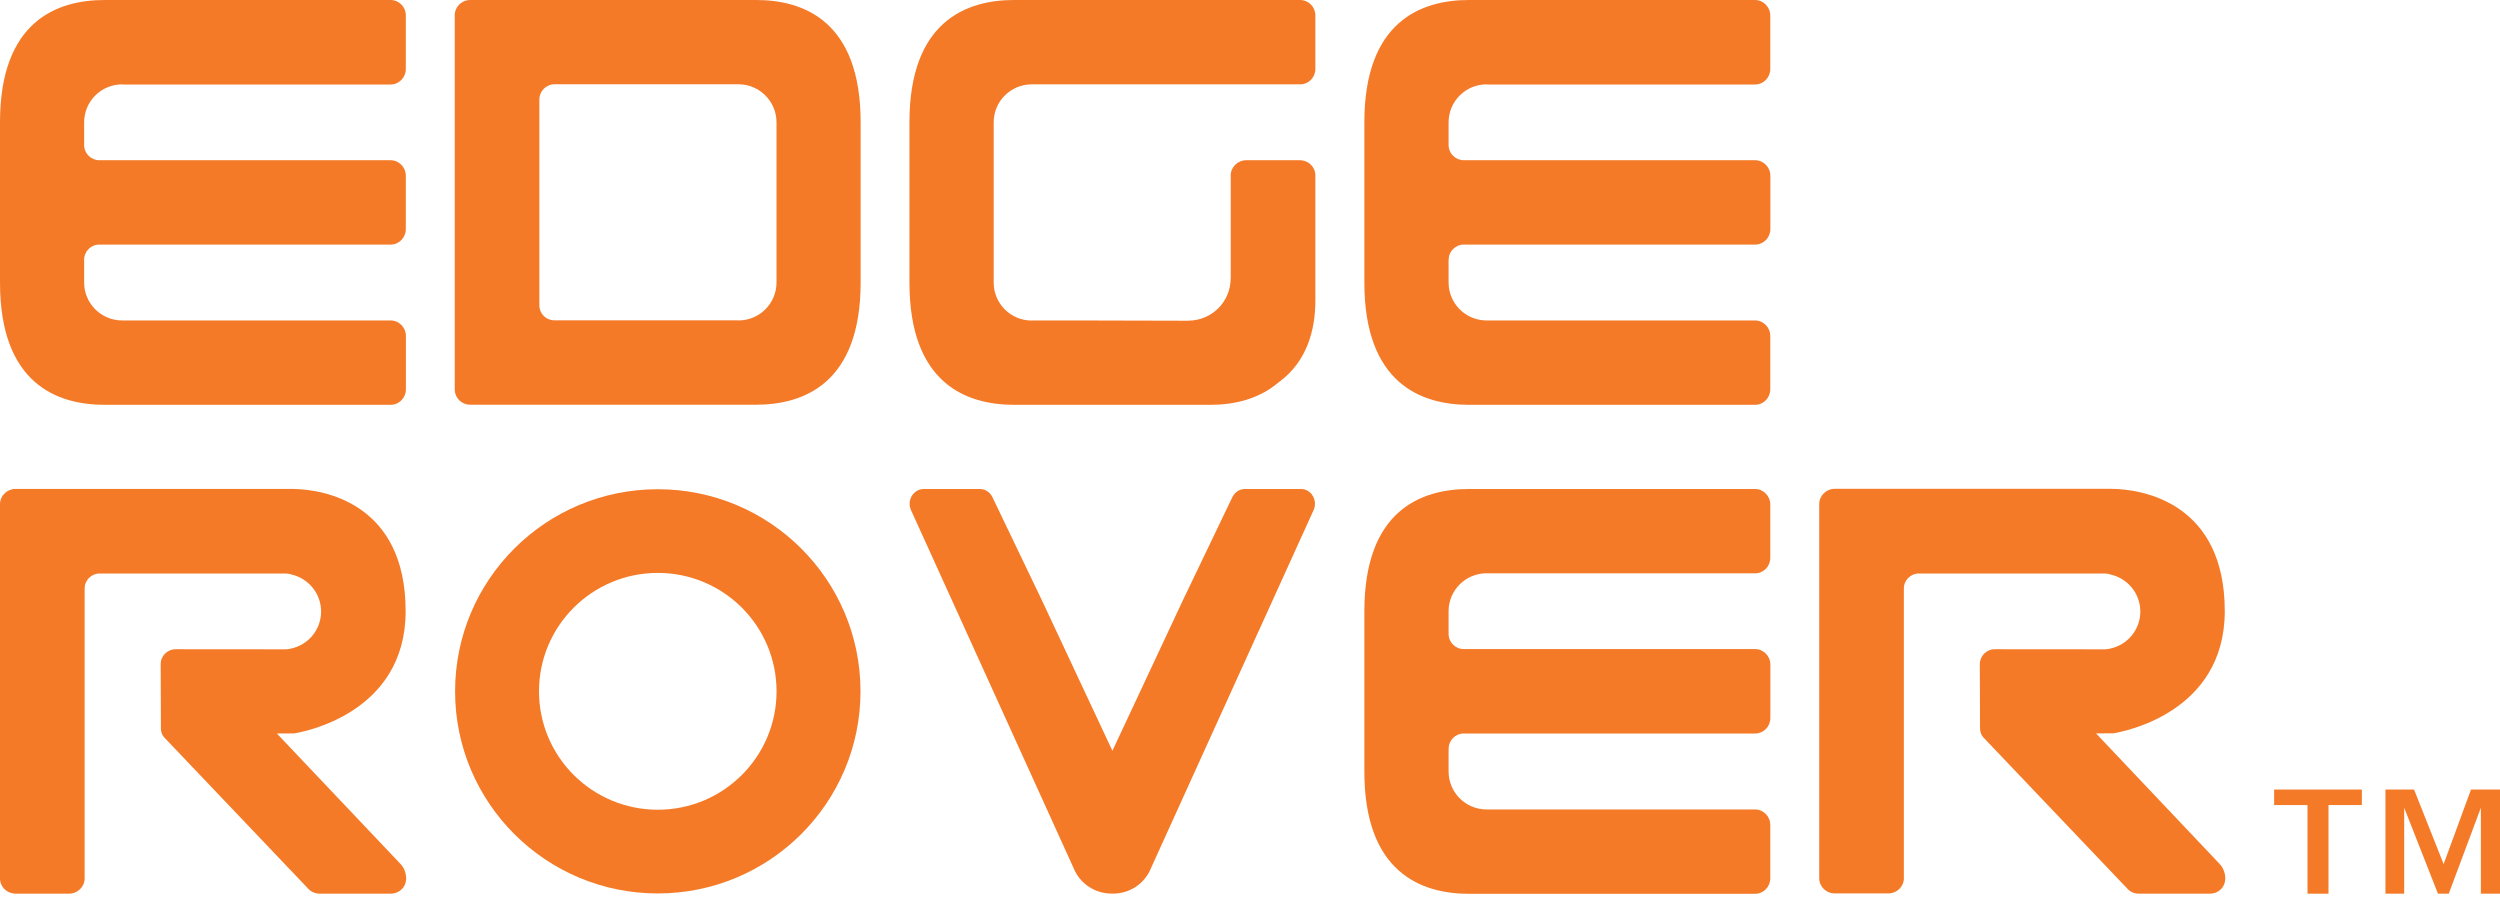 <svg width="55" height="20" viewBox="0 0 55 20" fill="none" xmlns="http://www.w3.org/2000/svg">
    <g clip-path="url(#clip0)">
        <path d="M1.851 5.713C1.851 5.53 2 5.381 2.184 5.381H4.514H5.818H8.593C8.779 5.381 8.928 5.228 8.928 5.04V3.866C8.928 3.678 8.777 3.525 8.593 3.525H5.82H4.517H2.186C2.002 3.525 1.851 3.376 1.851 3.191V2.691C1.851 2.23 2.225 1.856 2.688 1.856C2.692 1.856 2.696 1.859 2.701 1.859H8.593C8.779 1.859 8.928 1.706 8.928 1.518V0.341C8.93 0.153 8.779 0 8.593 0H2.302C1.251 0 0 0.467 0 2.691V3.866V5.04V6.215C0 8.439 1.253 8.906 2.302 8.906H8.595C8.781 8.906 8.93 8.753 8.93 8.565V7.39C8.93 7.203 8.779 7.05 8.595 7.05H2.688C2.225 7.05 1.851 6.676 1.851 6.215V5.713Z" fill="#F47A28"/>
        <path d="M31.871 5.713C31.871 5.53 32.02 5.381 32.204 5.381H34.534H35.838H38.613C38.799 5.381 38.948 5.228 38.948 5.04V3.866C38.948 3.678 38.797 3.525 38.613 3.525H35.838H34.534H32.204C32.02 3.525 31.869 3.376 31.869 3.191V2.691C31.869 2.23 32.243 1.856 32.705 1.856C32.71 1.856 32.714 1.859 32.718 1.859H38.611C38.797 1.859 38.946 1.706 38.946 1.518V0.341C38.946 0.153 38.795 0 38.611 0H32.318C31.268 0 30.016 0.467 30.016 2.691V3.866V5.04V6.215C30.016 8.439 31.268 8.906 32.318 8.906H38.611C38.797 8.906 38.946 8.753 38.946 8.565V7.39C38.946 7.203 38.795 7.05 38.611 7.05H32.705C32.243 7.05 31.869 6.676 31.869 6.215V5.713H31.871Z" fill="#F47A28"/>
        <path d="M31.871 16.469C31.871 16.285 32.02 16.137 32.204 16.137H34.534H35.838H38.613C38.799 16.137 38.948 15.984 38.948 15.796V14.621C38.948 14.433 38.797 14.28 38.613 14.28H35.838H34.534H32.204C32.02 14.28 31.869 14.132 31.869 13.946V13.446C31.869 12.985 32.243 12.612 32.705 12.612C32.71 12.612 32.714 12.614 32.718 12.614H38.611C38.797 12.614 38.946 12.461 38.946 12.273V11.098C38.946 10.911 38.795 10.758 38.611 10.758H32.318C31.268 10.758 30.016 11.225 30.016 13.448V14.623V15.798V16.973C30.016 19.196 31.268 19.664 32.318 19.664H38.611C38.797 19.664 38.946 19.511 38.946 19.323V18.148C38.946 17.96 38.795 17.808 38.611 17.808H32.705C32.243 17.808 31.869 17.434 31.869 16.973V16.469H31.871Z" fill="#F47A28"/>
        <path d="M28.603 0H22.31C21.261 0 20.008 0.467 20.008 2.691V6.215C20.008 8.439 21.261 8.906 22.31 8.906H23.372H23.883H26.636C27.14 8.906 27.689 8.786 28.125 8.415C28.761 7.956 28.938 7.248 28.938 6.611V3.859C28.938 3.673 28.785 3.525 28.596 3.525H27.418C27.229 3.525 27.076 3.676 27.076 3.859V6.128H27.074C27.074 6.639 26.658 7.054 26.145 7.054V7.056L23.747 7.05H23.372H22.711C22.706 7.05 22.702 7.052 22.698 7.052C22.235 7.052 21.861 6.678 21.861 6.218V2.691C21.861 2.23 22.235 1.856 22.698 1.856H28.603C28.789 1.856 28.938 1.703 28.938 1.516V0.341C28.938 0.153 28.789 0 28.603 0Z" fill="#F47A28"/>
        <path d="M28.624 10.758H27.388C27.272 10.758 27.165 10.828 27.112 10.937L26.032 13.188L24.473 16.517L22.913 13.188L21.833 10.937C21.781 10.828 21.674 10.758 21.557 10.758H20.322C20.215 10.758 20.116 10.817 20.059 10.911C20.002 11.007 19.996 11.127 20.044 11.227L23.621 19.102C23.623 19.107 23.625 19.107 23.625 19.111C23.763 19.443 24.094 19.659 24.455 19.659C24.46 19.659 24.466 19.659 24.471 19.659C24.475 19.659 24.482 19.659 24.486 19.659C24.847 19.662 25.178 19.445 25.316 19.111C25.318 19.107 25.32 19.107 25.32 19.102L28.897 11.227C28.945 11.127 28.939 11.007 28.882 10.911C28.829 10.817 28.731 10.758 28.624 10.758Z" fill="#F47A28"/>
        <path d="M14.471 10.763C12.007 10.763 10.012 12.754 10.012 15.209C10.012 17.664 12.009 19.656 14.471 19.656C16.933 19.656 18.931 17.664 18.931 15.209C18.931 12.754 16.936 10.763 14.471 10.763ZM14.471 17.814C13.028 17.814 11.858 16.648 11.858 15.209C11.858 13.77 13.028 12.604 14.471 12.604C15.915 12.604 17.084 13.77 17.084 15.209C17.084 16.648 15.915 17.814 14.471 17.814Z" fill="#F47A28"/>
        <path d="M16.632 0H11.524H10.346H10.339C10.251 0 10.173 0.035 10.113 0.09C10.109 0.092 10.107 0.096 10.102 0.098C10.1 0.1 10.096 0.105 10.094 0.109C10.039 0.168 10.004 0.247 10.004 0.334V0.341V1.516V3.101V4.401V7.388V8.563V8.57C10.004 8.657 10.039 8.736 10.094 8.795C10.096 8.799 10.1 8.801 10.102 8.806C10.105 8.808 10.109 8.812 10.113 8.814C10.173 8.869 10.251 8.904 10.339 8.904H10.346H11.524H16.632C17.681 8.904 18.934 8.436 18.934 6.213V2.691C18.934 0.467 17.683 0 16.632 0ZM17.083 2.691V6.215C17.083 6.676 16.709 7.05 16.246 7.05C16.242 7.05 16.238 7.047 16.233 7.047H12.197C12.012 7.047 11.866 6.899 11.866 6.718V4.401V3.101V2.188C11.866 2.005 12.015 1.854 12.201 1.854H16.249C16.709 1.856 17.083 2.23 17.083 2.691Z" fill="#F47A28"/>
        <path d="M3.864 14.283C3.682 14.283 3.533 14.431 3.535 14.613L3.54 16.032C3.54 16.067 3.546 16.102 3.559 16.135C3.57 16.165 3.586 16.194 3.608 16.218L6.77 19.54C6.834 19.616 6.928 19.66 7.027 19.66H8.602C8.731 19.66 8.853 19.585 8.906 19.465C8.97 19.326 8.926 19.114 8.799 18.994L6.091 16.137C6.091 16.137 6.462 16.137 6.47 16.135C6.665 16.104 8.924 15.698 8.924 13.446C8.924 11.094 7.16 10.756 6.409 10.756H1.527C1.524 10.756 1.522 10.756 1.52 10.756H0.342C0.153 10.758 0 10.906 0 11.092V13.859V15.159V19.326C0 19.511 0.153 19.66 0.342 19.66H1.52C1.708 19.66 1.862 19.509 1.862 19.326V15.159V13.859V12.946C1.862 12.763 2.011 12.617 2.193 12.617H6.256C6.297 12.617 6.352 12.619 6.407 12.638C6.781 12.721 7.064 13.053 7.064 13.453C7.064 13.857 6.777 14.193 6.394 14.27C6.341 14.285 6.293 14.285 6.253 14.285L3.864 14.283Z" fill="#F47A28"/>
        <path d="M43.885 14.283C43.703 14.283 43.554 14.432 43.556 14.613L43.561 16.032C43.561 16.067 43.567 16.102 43.581 16.135C43.592 16.166 43.607 16.194 43.629 16.218L46.792 19.54C46.855 19.616 46.949 19.66 47.048 19.66H48.623C48.752 19.66 48.875 19.586 48.927 19.465C48.991 19.326 48.947 19.114 48.82 18.994L46.113 16.135C46.113 16.135 46.483 16.135 46.492 16.133C46.687 16.102 48.945 15.696 48.945 13.444C48.945 11.092 47.181 10.754 46.43 10.754H41.55C41.548 10.754 41.546 10.754 41.544 10.754H40.365C40.177 10.754 40.023 10.905 40.023 11.088V13.855V15.155V19.321C40.023 19.507 40.177 19.655 40.365 19.655H41.544C41.732 19.655 41.885 19.505 41.885 19.321V15.159V13.859V12.947C41.885 12.763 42.034 12.617 42.216 12.617H46.279C46.321 12.617 46.376 12.619 46.43 12.639C46.805 12.722 47.087 13.054 47.087 13.453C47.087 13.857 46.8 14.194 46.417 14.27C46.364 14.285 46.316 14.285 46.277 14.285L43.885 14.283Z" fill="#F47A28"/>
        <path d="M54.362 17.37L53.76 19.01L53.109 17.37H52.48V19.661H52.892V17.77L53.635 19.661H53.873L54.579 17.77V19.661H55.002V17.37H54.362Z" fill="#F47A28"/>
        <path d="M50.031 17.711H50.765V19.661H51.227V17.711H51.961V17.37H50.031V17.711Z" fill="#F47A28"/>
    </g>
    <defs>
        <clipPath id="clip0">
            <rect width="55" height="20" fill="white"/>
        </clipPath>
    </defs>
</svg>
